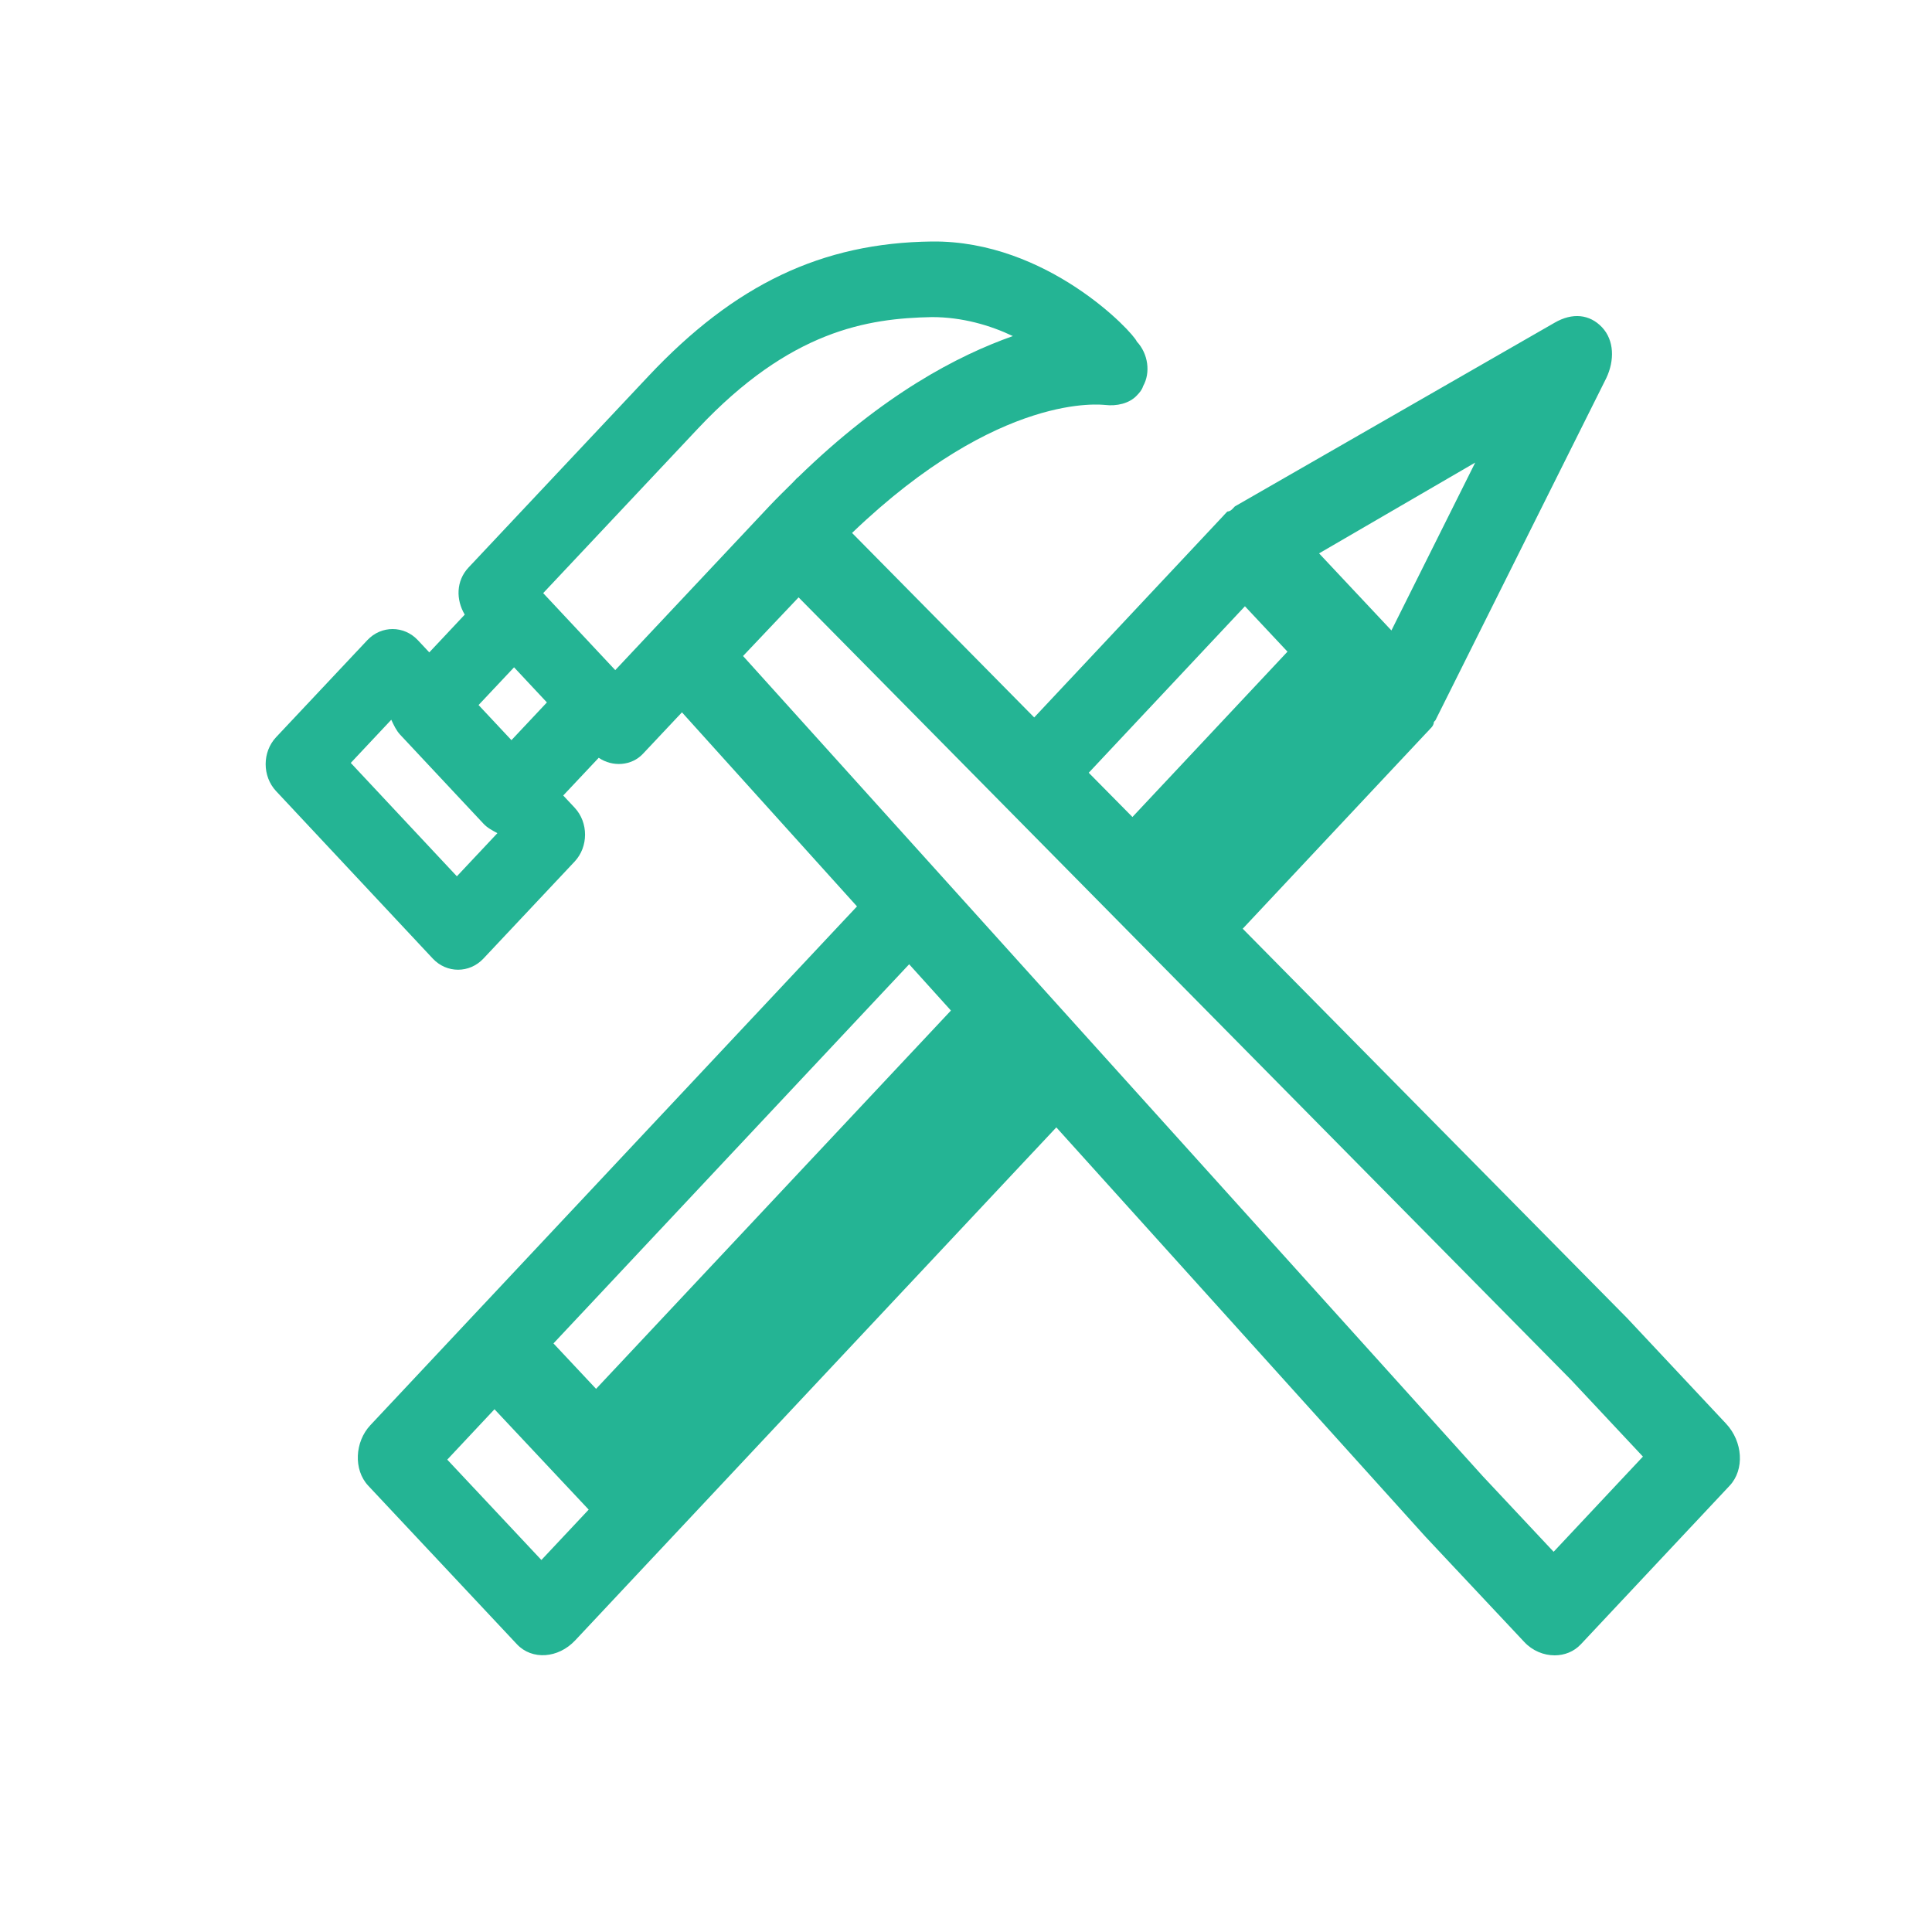 <?xml version="1.0" encoding="UTF-8" standalone="no"?>
<svg width="40px" height="40px" viewBox="0 0 40 40" version="1.1" xmlns="http://www.w3.org/2000/svg" xmlns:xlink="http://www.w3.org/1999/xlink" xmlns:sketch="http://www.bohemiancoding.com/sketch/ns">
    <!-- Generator: Sketch 3.3.2 (12043) - http://www.bohemiancoding.com/sketch -->
    <title>productdone</title>
    <desc>Created with Sketch.</desc>
    <defs></defs>
    <g id="Main-Attraction" stroke="none" stroke-width="1" fill="none" fill-rule="evenodd" sketch:type="MSPage">
        <g id="productdone" sketch:type="MSArtboardGroup" fill="#24B494">
            <path d="M35.735,29.474 L33.686,27.288 L25.729,19.228 L29.523,15.182 L29.556,15.148 C29.587,15.114 29.587,15.114 29.619,15.08 C29.652,15.046 29.683,15.012 29.687,14.947 L29.719,14.913 L33.257,7.827 C33.429,7.464 33.423,7.048 33.169,6.777 C32.914,6.506 32.557,6.466 32.184,6.683 L25.566,10.485 L25.534,10.519 C25.502,10.553 25.47,10.587 25.41,10.591 C25.377,10.626 25.377,10.626 25.345,10.66 L25.314,10.694 L21.412,14.854 L17.641,11.034 C20.713,8.087 22.832,8.384 22.881,8.384 C23.117,8.412 23.379,8.356 23.536,8.189 C23.589,8.133 23.641,8.078 23.667,7.994 C23.825,7.714 23.772,7.323 23.537,7.072 C23.459,6.877 21.68,4.975 19.296,5 C17.017,5.026 15.209,5.89 13.426,7.787 L9.702,11.748 C9.439,12.027 9.439,12.418 9.622,12.725 L8.888,13.507 L8.652,13.255 C8.364,12.947 7.893,12.947 7.605,13.254 L5.717,15.262 C5.428,15.569 5.428,16.072 5.716,16.379 L8.96,19.846 C9.248,20.154 9.719,20.154 10.008,19.847 L11.896,17.839 C12.185,17.532 12.185,17.029 11.897,16.722 L11.661,16.47 L12.396,15.689 C12.684,15.885 13.077,15.857 13.312,15.606 L14.119,14.748 L17.743,18.766 L7.667,29.508 C7.347,29.849 7.313,30.428 7.624,30.76 L10.703,34.043 C11.014,34.374 11.556,34.338 11.909,33.962 L21.87,23.341 L29.508,31.811 L31.558,33.995 C31.727,34.177 31.96,34.272 32.187,34.272 C32.388,34.272 32.585,34.198 32.731,34.042 L35.811,30.759 C36.121,30.428 36.087,29.849 35.735,29.474 L35.735,29.474 Z M30.543,9.577 L28.808,13.053 L27.31,11.457 L30.543,9.577 L30.543,9.577 Z M25.775,12.552 L26.656,13.492 L23.446,16.915 L22.541,15.999 L25.775,12.552 L25.775,12.552 Z M9.459,18.143 L7.262,15.795 L7.236,15.823 L8.101,14.902 C8.153,15.014 8.205,15.125 8.283,15.209 L10.011,17.055 C10.089,17.139 10.194,17.194 10.298,17.25 L9.459,18.143 L9.459,18.143 Z M10.589,15.324 L9.908,14.597 L10.643,13.816 L11.323,14.543 L10.589,15.324 L10.589,15.324 Z M13.067,13.524 L13.041,13.552 L12.738,13.874 L11.246,12.28 L14.446,8.877 C16.36,6.84 17.958,6.591 19.294,6.565 C19.923,6.565 20.499,6.734 20.97,6.958 C19.834,7.36 18.289,8.159 16.513,9.891 L16.51,9.889 L16.404,10 C16.249,10.154 16.096,10.302 15.937,10.47 L13.067,13.524 L13.067,13.524 Z M11.209,32.298 L9.26,30.22 L10.238,29.177 L12.188,31.255 L11.209,32.298 L11.209,32.298 Z M12.341,28.755 L11.459,27.814 L18.823,19.964 L19.688,20.922 L12.341,28.755 L12.341,28.755 Z M32.166,32.128 L30.7,30.564 L15.384,13.582 L16.534,12.368 L32.52,28.562 L34.015,30.157 L32.166,32.128 L32.166,32.128 Z" id="product-icon-copy" sketch:type="MSShapeGroup"></path>
        </g>
    </g>
</svg>
